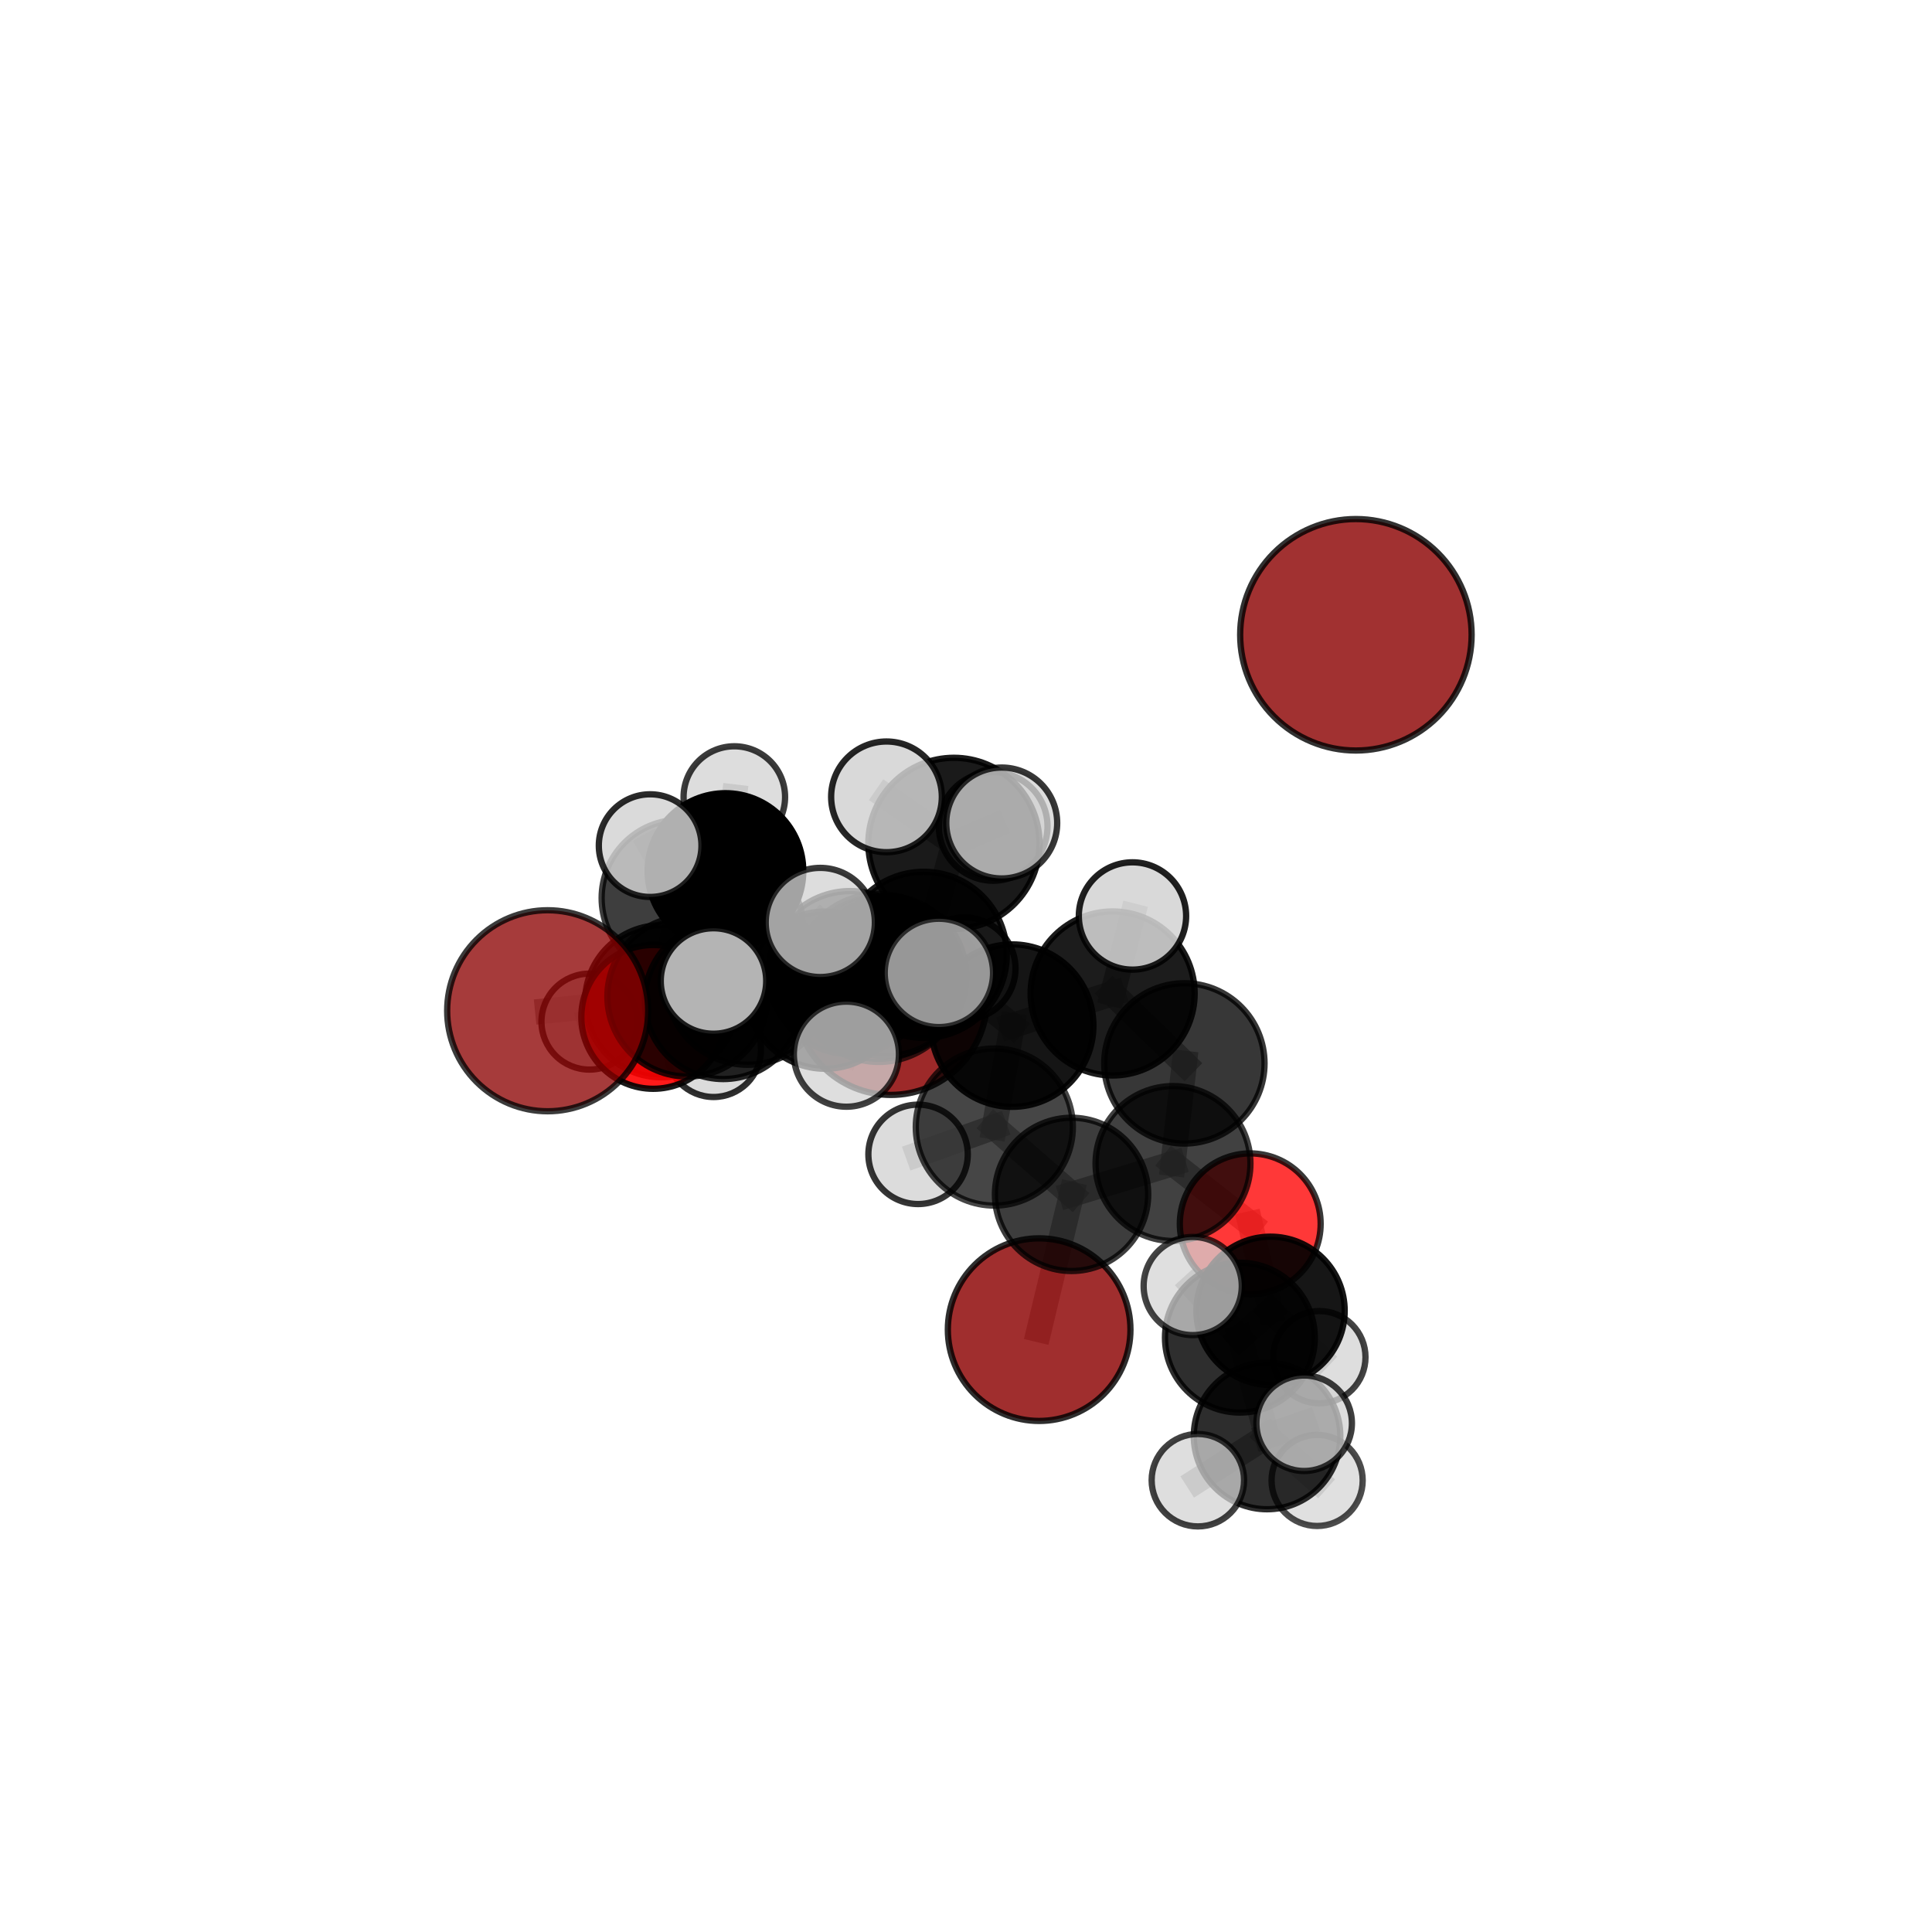 <?xml version="1.0" encoding="utf-8" standalone="no"?>
<!DOCTYPE svg PUBLIC "-//W3C//DTD SVG 1.1//EN"
  "http://www.w3.org/Graphics/SVG/1.1/DTD/svg11.dtd">
<svg xmlns:xlink="http://www.w3.org/1999/xlink" width="153pt" height="153pt" viewBox="0 0 153 153" xmlns="http://www.w3.org/2000/svg" version="1.1">
 <defs>
  <style type="text/css">*{stroke-linejoin: round; stroke-linecap: butt}</style>
 </defs>
 <g id="figure_1">
  <g id="patch_1">
   <path d="M 0 153 
L 153 153 
L 153 0 
L 0 0 
L 0 153 
z
" style="fill: none"/>
  </g>
  <g id="patch_2">
   <path d="M 7.2 145.8 
L 145.8 145.8 
L 145.8 7.2 
L 7.2 7.2 
L 7.2 145.8 
z
" style="fill: none"/>
  </g>
  <g id="axes_1">
   <g id="line2d_1">
    <path d="M 82.292 105.298 
L 84.859 94.586 
" clip-path="url(#p7f6a073812)" style="fill: none; stroke: #808080; stroke-opacity: 0.594; stroke-width: 2; stroke-linecap: square"/>
   </g>
   <g id="line2d_2">
    <path d="M 84.859 94.586 
L 92.893 92.142 
" clip-path="url(#p7f6a073812)" style="fill: none; stroke: #808080; stroke-opacity: 0.62; stroke-width: 2; stroke-linecap: square"/>
   </g>
   <g id="line2d_3">
    <path d="M 70.555 79.094 
L 65.342 78.415 
" clip-path="url(#p7f6a073812)" style="fill: none; stroke: #808080; stroke-opacity: 0.626; stroke-width: 2; stroke-linecap: square"/>
   </g>
   <g id="line2d_4">
    <path d="M 65.342 78.415 
L 57.279 79.236 
" clip-path="url(#p7f6a073812)" style="fill: none; stroke: #808080; stroke-opacity: 0.636; stroke-width: 2; stroke-linecap: square"/>
   </g>
   <g id="line2d_5">
    <path d="M 43.372 80.044 
L 54.442 78.914 
" clip-path="url(#p7f6a073812)" style="fill: none; stroke: #808080; stroke-opacity: 0.653; stroke-width: 2; stroke-linecap: square"/>
   </g>
   <g id="line2d_6">
    <path d="M 54.442 78.914 
L 57.279 79.236 
" clip-path="url(#p7f6a073812)" style="fill: none; stroke: #808080; stroke-opacity: 0.645; stroke-width: 2; stroke-linecap: square"/>
   </g>
   <g id="line2d_7">
    <path d="M 99.009 96.918 
L 92.893 92.142 
" clip-path="url(#p7f6a073812)" style="fill: none; stroke: #808080; stroke-opacity: 0.614; stroke-width: 2; stroke-linecap: square"/>
   </g>
   <g id="line2d_8">
    <path d="M 99.009 96.918 
L 100.617 103.805 
" clip-path="url(#p7f6a073812)" style="fill: none; stroke: #808080; stroke-opacity: 0.596; stroke-width: 2; stroke-linecap: square"/>
   </g>
   <g id="line2d_9">
    <path d="M 100.617 103.805 
L 98.191 105.932 
" clip-path="url(#p7f6a073812)" style="fill: none; stroke: #808080; stroke-opacity: 0.593; stroke-width: 2; stroke-linecap: square"/>
   </g>
   <g id="line2d_10">
    <path d="M 100.617 103.805 
L 104.483 107.478 
" clip-path="url(#p7f6a073812)" style="fill: none; stroke: #808080; stroke-opacity: 0.579; stroke-width: 2; stroke-linecap: square"/>
   </g>
   <g id="line2d_11">
    <path d="M 51.732 80.53 
L 57.279 79.236 
" clip-path="url(#p7f6a073812)" style="fill: none; stroke: #808080; stroke-opacity: 0.629; stroke-width: 2; stroke-linecap: square"/>
   </g>
   <g id="line2d_12">
    <path d="M 51.732 80.53 
L 52.358 79.29 
" clip-path="url(#p7f6a073812)" style="fill: none; stroke: #808080; stroke-opacity: 0.615; stroke-width: 2; stroke-linecap: square"/>
   </g>
   <g id="line2d_13">
    <path d="M 52.358 79.29 
L 53.846 71.12 
" clip-path="url(#p7f6a073812)" style="fill: none; stroke: #808080; stroke-opacity: 0.621; stroke-width: 2; stroke-linecap: square"/>
   </g>
   <g id="line2d_14">
    <path d="M 52.358 79.29 
L 46.679 80.905 
" clip-path="url(#p7f6a073812)" style="fill: none; stroke: #808080; stroke-opacity: 0.604; stroke-width: 2; stroke-linecap: square"/>
   </g>
   <g id="line2d_15">
    <path d="M 52.358 79.29 
L 56.513 83.122 
" clip-path="url(#p7f6a073812)" style="fill: none; stroke: #808080; stroke-opacity: 0.599; stroke-width: 2; stroke-linecap: square"/>
   </g>
   <g id="line2d_16">
    <path d="M 73.15 75.619 
L 80.159 81.221 
" clip-path="url(#p7f6a073812)" style="fill: none; stroke: #808080; stroke-opacity: 0.678; stroke-width: 2; stroke-linecap: square"/>
   </g>
   <g id="line2d_17">
    <path d="M 73.15 75.619 
L 67.325 77.023 
" clip-path="url(#p7f6a073812)" style="fill: none; stroke: #808080; stroke-opacity: 0.679; stroke-width: 2; stroke-linecap: square"/>
   </g>
   <g id="line2d_18">
    <path d="M 73.15 75.619 
L 75.543 66.789 
" clip-path="url(#p7f6a073812)" style="fill: none; stroke: #808080; stroke-opacity: 0.703; stroke-width: 2; stroke-linecap: square"/>
   </g>
   <g id="line2d_19">
    <path d="M 73.15 75.619 
L 69.593 77.448 
" clip-path="url(#p7f6a073812)" style="fill: none; stroke: #808080; stroke-opacity: 0.694; stroke-width: 2; stroke-linecap: square"/>
   </g>
   <g id="line2d_20">
    <path d="M 80.159 81.221 
L 88.112 78.675 
" clip-path="url(#p7f6a073812)" style="fill: none; stroke: #808080; stroke-opacity: 0.671; stroke-width: 2; stroke-linecap: square"/>
   </g>
   <g id="line2d_21">
    <path d="M 80.159 81.221 
L 78.742 89.253 
" clip-path="url(#p7f6a073812)" style="fill: none; stroke: #808080; stroke-opacity: 0.651; stroke-width: 2; stroke-linecap: square"/>
   </g>
   <g id="line2d_22">
    <path d="M 67.325 77.023 
L 59.202 77.869 
" clip-path="url(#p7f6a073812)" style="fill: none; stroke: #808080; stroke-opacity: 0.67; stroke-width: 2; stroke-linecap: square"/>
   </g>
   <g id="line2d_23">
    <path d="M 67.325 77.023 
L 70.174 77.295 
" clip-path="url(#p7f6a073812)" style="fill: none; stroke: #808080; stroke-opacity: 0.662; stroke-width: 2; stroke-linecap: square"/>
   </g>
   <g id="line2d_24">
    <path d="M 75.543 66.789 
L 70.203 63.104 
" clip-path="url(#p7f6a073812)" style="fill: none; stroke: #808080; stroke-opacity: 0.725; stroke-width: 2; stroke-linecap: square"/>
   </g>
   <g id="line2d_25">
    <path d="M 75.543 66.789 
L 79.33 65.176 
" clip-path="url(#p7f6a073812)" style="fill: none; stroke: #808080; stroke-opacity: 0.726; stroke-width: 2; stroke-linecap: square"/>
   </g>
   <g id="line2d_26">
    <path d="M 75.543 66.789 
L 78.653 65.444 
" clip-path="url(#p7f6a073812)" style="fill: none; stroke: #808080; stroke-opacity: 0.715; stroke-width: 2; stroke-linecap: square"/>
   </g>
   <g id="line2d_27">
    <path d="M 69.593 77.448 
L 64.962 73.051 
" clip-path="url(#p7f6a073812)" style="fill: none; stroke: #808080; stroke-opacity: 0.708; stroke-width: 2; stroke-linecap: square"/>
   </g>
   <g id="line2d_28">
    <path d="M 69.593 77.448 
L 67.028 83.483 
" clip-path="url(#p7f6a073812)" style="fill: none; stroke: #808080; stroke-opacity: 0.689; stroke-width: 2; stroke-linecap: square"/>
   </g>
   <g id="line2d_29">
    <path d="M 69.593 77.448 
L 74.354 77.048 
" clip-path="url(#p7f6a073812)" style="fill: none; stroke: #808080; stroke-opacity: 0.704; stroke-width: 2; stroke-linecap: square"/>
   </g>
   <g id="line2d_30">
    <path d="M 88.112 78.675 
L 93.794 84.213 
" clip-path="url(#p7f6a073812)" style="fill: none; stroke: #808080; stroke-opacity: 0.665; stroke-width: 2; stroke-linecap: square"/>
   </g>
   <g id="line2d_31">
    <path d="M 88.112 78.675 
L 89.684 72.538 
" clip-path="url(#p7f6a073812)" style="fill: none; stroke: #808080; stroke-opacity: 0.687; stroke-width: 2; stroke-linecap: square"/>
   </g>
   <g id="line2d_32">
    <path d="M 78.742 89.253 
L 84.859 94.586 
" clip-path="url(#p7f6a073812)" style="fill: none; stroke: #808080; stroke-opacity: 0.626; stroke-width: 2; stroke-linecap: square"/>
   </g>
   <g id="line2d_33">
    <path d="M 78.742 89.253 
L 72.705 91.416 
" clip-path="url(#p7f6a073812)" style="fill: none; stroke: #808080; stroke-opacity: 0.632; stroke-width: 2; stroke-linecap: square"/>
   </g>
   <g id="line2d_34">
    <path d="M 59.202 77.869 
L 54.442 78.914 
" clip-path="url(#p7f6a073812)" style="fill: none; stroke: #808080; stroke-opacity: 0.661; stroke-width: 2; stroke-linecap: square"/>
   </g>
   <g id="line2d_35">
    <path d="M 59.202 77.869 
L 56.503 77.687 
" clip-path="url(#p7f6a073812)" style="fill: none; stroke: #808080; stroke-opacity: 0.676; stroke-width: 2; stroke-linecap: square"/>
   </g>
   <g id="line2d_36">
    <path d="M 70.174 77.295 
L 65.342 78.415 
" clip-path="url(#p7f6a073812)" style="fill: none; stroke: #808080; stroke-opacity: 0.645; stroke-width: 2; stroke-linecap: square"/>
   </g>
   <g id="line2d_37">
    <path d="M 70.174 77.295 
L 76.37 76.696 
" clip-path="url(#p7f6a073812)" style="fill: none; stroke: #808080; stroke-opacity: 0.654; stroke-width: 2; stroke-linecap: square"/>
   </g>
   <g id="line2d_38">
    <path d="M 93.794 84.213 
L 92.893 92.142 
" clip-path="url(#p7f6a073812)" style="fill: none; stroke: #808080; stroke-opacity: 0.639; stroke-width: 2; stroke-linecap: square"/>
   </g>
   <g id="line2d_39">
    <path d="M 98.191 105.932 
L 100.341 113.721 
" clip-path="url(#p7f6a073812)" style="fill: none; stroke: #808080; stroke-opacity: 0.588; stroke-width: 2; stroke-linecap: square"/>
   </g>
   <g id="line2d_40">
    <path d="M 98.191 105.932 
L 94.454 101.843 
" clip-path="url(#p7f6a073812)" style="fill: none; stroke: #808080; stroke-opacity: 0.607; stroke-width: 2; stroke-linecap: square"/>
   </g>
   <g id="line2d_41">
    <path d="M 53.846 71.12 
L 57.45 68.979 
" clip-path="url(#p7f6a073812)" style="fill: none; stroke: #808080; stroke-opacity: 0.631; stroke-width: 2; stroke-linecap: square"/>
   </g>
   <g id="line2d_42">
    <path d="M 53.846 71.12 
L 51.487 66.967 
" clip-path="url(#p7f6a073812)" style="fill: none; stroke: #808080; stroke-opacity: 0.645; stroke-width: 2; stroke-linecap: square"/>
   </g>
   <g id="line2d_43">
    <path d="M 100.341 113.721 
L 104.307 117.239 
" clip-path="url(#p7f6a073812)" style="fill: none; stroke: #808080; stroke-opacity: 0.57; stroke-width: 2; stroke-linecap: square"/>
   </g>
   <g id="line2d_44">
    <path d="M 100.341 113.721 
L 103.28 112.71 
" clip-path="url(#p7f6a073812)" style="fill: none; stroke: #808080; stroke-opacity: 0.587; stroke-width: 2; stroke-linecap: square"/>
   </g>
   <g id="line2d_45">
    <path d="M 100.341 113.721 
L 94.861 117.221 
" clip-path="url(#p7f6a073812)" style="fill: none; stroke: #808080; stroke-opacity: 0.575; stroke-width: 2; stroke-linecap: square"/>
   </g>
   <g id="line2d_46">
    <path d="M 57.45 68.979 
L 58.154 63.119 
" clip-path="url(#p7f6a073812)" style="fill: none; stroke: #808080; stroke-opacity: 0.638; stroke-width: 2; stroke-linecap: square"/>
   </g>
   <g id="line2d_47">
    <path d="M 57.45 68.979 
L 59.739 72.989 
" clip-path="url(#p7f6a073812)" style="fill: none; stroke: #808080; stroke-opacity: 0.617; stroke-width: 2; stroke-linecap: square"/>
   </g>
   <g id="Path3DCollection_1">
    <path d="M 59.739 76.819 
C 60.754 76.819 61.728 76.415 62.446 75.697 
C 63.165 74.979 63.568 74.005 63.568 72.989 
C 63.568 71.974 63.165 71 62.446 70.282 
C 61.728 69.564 60.754 69.16 59.739 69.16 
C 58.723 69.16 57.749 69.564 57.031 70.282 
C 56.313 71 55.909 71.974 55.909 72.989 
C 55.909 74.005 56.313 74.979 57.031 75.697 
C 57.749 76.415 58.723 76.819 59.739 76.819 
z
" clip-path="url(#p7f6a073812)" style="fill: #d3d3d3; fill-opacity: 0.717; stroke: #000000; stroke-opacity: 0.717; stroke-width: 0.5"/>
    <path d="M 58.154 67.139 
C 59.22 67.139 60.242 66.716 60.996 65.962 
C 61.75 65.208 62.173 64.185 62.173 63.119 
C 62.173 62.053 61.75 61.031 60.996 60.277 
C 60.242 59.523 59.22 59.1 58.154 59.1 
C 57.088 59.1 56.065 59.523 55.311 60.277 
C 54.558 61.031 54.134 62.053 54.134 63.119 
C 54.134 64.185 54.558 65.208 55.311 65.962 
C 56.065 66.716 57.088 67.139 58.154 67.139 
z
" clip-path="url(#p7f6a073812)" style="fill: #d3d3d3; fill-opacity: 0.768; stroke: #000000; stroke-opacity: 0.768; stroke-width: 0.5"/>
    <path d="M 57.45 75.142 
C 59.085 75.142 60.653 74.492 61.808 73.337 
C 62.964 72.181 63.613 70.613 63.613 68.979 
C 63.613 67.344 62.964 65.777 61.808 64.621 
C 60.653 63.465 59.085 62.816 57.45 62.816 
C 55.816 62.816 54.248 63.465 53.093 64.621 
C 51.937 65.777 51.287 67.344 51.287 68.979 
C 51.287 70.613 51.937 72.181 53.093 73.337 
C 54.248 74.492 55.816 75.142 57.45 75.142 
z
" clip-path="url(#p7f6a073812)" style="stroke: #000000; stroke-width: 0.5"/>
    <path d="M 56.513 86.874 
C 57.508 86.874 58.463 86.478 59.166 85.775 
C 59.87 85.071 60.265 84.117 60.265 83.122 
C 60.265 82.127 59.87 81.172 59.166 80.469 
C 58.463 79.765 57.508 79.37 56.513 79.37 
C 55.518 79.37 54.564 79.765 53.86 80.469 
C 53.157 81.172 52.761 82.127 52.761 83.122 
C 52.761 84.117 53.157 85.071 53.86 85.775 
C 54.564 86.478 55.518 86.874 56.513 86.874 
z
" clip-path="url(#p7f6a073812)" style="fill: #d3d3d3; fill-opacity: 0.816; stroke: #000000; stroke-opacity: 0.816; stroke-width: 0.5"/>
    <path d="M 53.846 77.321 
C 55.49 77.321 57.067 76.668 58.23 75.505 
C 59.393 74.342 60.047 72.765 60.047 71.12 
C 60.047 69.476 59.393 67.898 58.23 66.736 
C 57.067 65.573 55.49 64.919 53.846 64.919 
C 52.201 64.919 50.624 65.573 49.461 66.736 
C 48.298 67.898 47.645 69.476 47.645 71.12 
C 47.645 72.765 48.298 74.342 49.461 75.505 
C 50.624 76.668 52.201 77.321 53.846 77.321 
z
" clip-path="url(#p7f6a073812)" style="fill-opacity: 0.755; stroke: #000000; stroke-opacity: 0.755; stroke-width: 0.5"/>
    <path d="M 46.679 84.704 
C 47.687 84.704 48.653 84.304 49.365 83.592 
C 50.078 82.879 50.478 81.913 50.478 80.905 
C 50.478 79.898 50.078 78.931 49.365 78.219 
C 48.653 77.507 47.687 77.106 46.679 77.106 
C 45.672 77.106 44.705 77.507 43.993 78.219 
C 43.28 78.931 42.88 79.898 42.88 80.905 
C 42.88 81.913 43.28 82.879 43.993 83.592 
C 44.705 84.304 45.672 84.704 46.679 84.704 
z
" clip-path="url(#p7f6a073812)" style="fill: #d3d3d3; fill-opacity: 0.776; stroke: #000000; stroke-opacity: 0.776; stroke-width: 0.5"/>
    <path d="M 52.358 85.31 
C 53.954 85.31 55.486 84.676 56.614 83.547 
C 57.743 82.418 58.378 80.886 58.378 79.29 
C 58.378 77.693 57.743 76.162 56.614 75.033 
C 55.486 73.904 53.954 73.269 52.358 73.269 
C 50.761 73.269 49.23 73.904 48.101 75.033 
C 46.972 76.162 46.337 77.693 46.337 79.29 
C 46.337 80.886 46.972 82.418 48.101 83.547 
C 49.23 84.676 50.761 85.31 52.358 85.31 
z
" clip-path="url(#p7f6a073812)" style="fill-opacity: 0.86; stroke: #000000; stroke-opacity: 0.86; stroke-width: 0.5"/>
    <path d="M 51.487 71.032 
C 52.565 71.032 53.599 70.603 54.361 69.841 
C 55.123 69.079 55.551 68.045 55.551 66.967 
C 55.551 65.889 55.123 64.855 54.361 64.093 
C 53.599 63.331 52.565 62.902 51.487 62.902 
C 50.409 62.902 49.375 63.331 48.613 64.093 
C 47.85 64.855 47.422 65.889 47.422 66.967 
C 47.422 68.045 47.85 69.079 48.613 69.841 
C 49.375 70.603 50.409 71.032 51.487 71.032 
z
" clip-path="url(#p7f6a073812)" style="fill: #d3d3d3; fill-opacity: 0.833; stroke: #000000; stroke-opacity: 0.833; stroke-width: 0.5"/>
    <path d="M 70.555 86.709 
C 72.575 86.709 74.512 85.907 75.94 84.479 
C 77.368 83.051 78.17 81.114 78.17 79.094 
C 78.17 77.075 77.368 75.138 75.94 73.71 
C 74.512 72.282 72.575 71.479 70.555 71.479 
C 68.536 71.479 66.599 72.282 65.171 73.71 
C 63.743 75.138 62.94 77.075 62.94 79.094 
C 62.94 81.114 63.743 83.051 65.171 84.479 
C 66.599 85.907 68.536 86.709 70.555 86.709 
z
" clip-path="url(#p7f6a073812)" style="fill: #8b0000; fill-opacity: 0.838; stroke: #000000; stroke-opacity: 0.838; stroke-width: 0.5"/>
    <path d="M 51.732 86.225 
C 53.242 86.225 54.691 85.625 55.759 84.557 
C 56.827 83.489 57.427 82.041 57.427 80.53 
C 57.427 79.02 56.827 77.572 55.759 76.504 
C 54.691 75.436 53.242 74.836 51.732 74.836 
C 50.222 74.836 48.774 75.436 47.706 76.504 
C 46.638 77.572 46.038 79.02 46.038 80.53 
C 46.038 82.041 46.638 83.489 47.706 84.557 
C 48.774 85.625 50.222 86.225 51.732 86.225 
z
" clip-path="url(#p7f6a073812)" style="fill: #ff0000; fill-opacity: 0.898; stroke: #000000; stroke-opacity: 0.898; stroke-width: 0.5"/>
    <path d="M 65.342 84.638 
C 66.993 84.638 68.576 83.983 69.743 82.816 
C 70.91 81.648 71.566 80.065 71.566 78.415 
C 71.566 76.764 70.91 75.181 69.743 74.014 
C 68.576 72.847 66.993 72.191 65.342 72.191 
C 63.692 72.191 62.109 72.847 60.941 74.014 
C 59.774 75.181 59.119 76.764 59.119 78.415 
C 59.119 80.065 59.774 81.648 60.941 82.816 
C 62.109 83.983 63.692 84.638 65.342 84.638 
z
" clip-path="url(#p7f6a073812)" style="fill-opacity: 0.873; stroke: #000000; stroke-opacity: 0.873; stroke-width: 0.5"/>
    <path d="M 57.279 85.454 
C 58.928 85.454 60.51 84.799 61.676 83.633 
C 62.842 82.467 63.497 80.885 63.497 79.236 
C 63.497 77.587 62.842 76.005 61.676 74.839 
C 60.51 73.673 58.928 73.017 57.279 73.017 
C 55.63 73.017 54.048 73.673 52.882 74.839 
C 51.716 76.005 51.061 77.587 51.061 79.236 
C 51.061 80.885 51.716 82.467 52.882 83.633 
C 54.048 84.799 55.63 85.454 57.279 85.454 
z
" clip-path="url(#p7f6a073812)" style="fill-opacity: 0.845; stroke: #000000; stroke-opacity: 0.845; stroke-width: 0.5"/>
    <path d="M 76.37 80.746 
C 77.444 80.746 78.474 80.319 79.233 79.56 
C 79.993 78.801 80.42 77.77 80.42 76.696 
C 80.42 75.622 79.993 74.592 79.233 73.832 
C 78.474 73.073 77.444 72.646 76.37 72.646 
C 75.296 72.646 74.265 73.073 73.506 73.832 
C 72.746 74.592 72.32 75.622 72.32 76.696 
C 72.32 77.77 72.746 78.801 73.506 79.56 
C 74.265 80.319 75.296 80.746 76.37 80.746 
z
" clip-path="url(#p7f6a073812)" style="fill: #d3d3d3; fill-opacity: 0.837; stroke: #000000; stroke-opacity: 0.837; stroke-width: 0.5"/>
    <path d="M 70.174 83.637 
C 71.856 83.637 73.47 82.969 74.659 81.78 
C 75.848 80.59 76.517 78.977 76.517 77.295 
C 76.517 75.613 75.848 73.999 74.659 72.81 
C 73.47 71.621 71.856 70.952 70.174 70.952 
C 68.492 70.952 66.879 71.621 65.689 72.81 
C 64.5 73.999 63.832 75.613 63.832 77.295 
C 63.832 78.977 64.5 80.59 65.689 81.78 
C 66.879 82.969 68.492 83.637 70.174 83.637 
z
" clip-path="url(#p7f6a073812)" style="fill-opacity: 0.795; stroke: #000000; stroke-opacity: 0.795; stroke-width: 0.5"/>
    <path d="M 54.442 85.253 
C 56.123 85.253 57.735 84.585 58.924 83.397 
C 60.113 82.208 60.781 80.595 60.781 78.914 
C 60.781 77.233 60.113 75.62 58.924 74.432 
C 57.735 73.243 56.123 72.575 54.442 72.575 
C 52.76 72.575 51.148 73.243 49.959 74.432 
C 48.77 75.62 48.102 77.233 48.102 78.914 
C 48.102 80.595 48.77 82.208 49.959 83.397 
C 51.148 84.585 52.76 85.253 54.442 85.253 
z
" clip-path="url(#p7f6a073812)" style="fill-opacity: 0.817; stroke: #000000; stroke-opacity: 0.817; stroke-width: 0.5"/>
    <path d="M 43.372 88.004 
C 45.484 88.004 47.508 87.166 49.001 85.673 
C 50.494 84.18 51.333 82.155 51.333 80.044 
C 51.333 77.933 50.494 75.908 49.001 74.416 
C 47.508 72.923 45.484 72.084 43.372 72.084 
C 41.261 72.084 39.237 72.923 37.744 74.416 
C 36.251 75.908 35.412 77.933 35.412 80.044 
C 35.412 82.155 36.251 84.18 37.744 85.673 
C 39.237 87.166 41.261 88.004 43.372 88.004 
z
" clip-path="url(#p7f6a073812)" style="fill: #8b0000; fill-opacity: 0.769; stroke: #000000; stroke-opacity: 0.769; stroke-width: 0.5"/>
    <path d="M 67.325 83.48 
C 69.037 83.48 70.68 82.8 71.89 81.589 
C 73.101 80.378 73.781 78.735 73.781 77.023 
C 73.781 75.311 73.101 73.668 71.89 72.457 
C 70.68 71.247 69.037 70.566 67.325 70.566 
C 65.612 70.566 63.97 71.247 62.759 72.457 
C 61.548 73.668 60.868 75.311 60.868 77.023 
C 60.868 78.735 61.548 80.378 62.759 81.589 
C 63.97 82.8 65.612 83.48 67.325 83.48 
z
" clip-path="url(#p7f6a073812)" style="fill-opacity: 0.796; stroke: #000000; stroke-opacity: 0.796; stroke-width: 0.5"/>
    <path d="M 82.292 112.528 
C 84.21 112.528 86.049 111.766 87.405 110.41 
C 88.761 109.054 89.523 107.215 89.523 105.298 
C 89.523 103.38 88.761 101.541 87.405 100.185 
C 86.049 98.829 84.21 98.067 82.292 98.067 
C 80.375 98.067 78.536 98.829 77.18 100.185 
C 75.824 101.541 75.062 103.38 75.062 105.298 
C 75.062 107.215 75.824 109.054 77.18 110.41 
C 78.536 111.766 80.375 112.528 82.292 112.528 
z
" clip-path="url(#p7f6a073812)" style="fill: #8b0000; fill-opacity: 0.818; stroke: #000000; stroke-opacity: 0.818; stroke-width: 0.5"/>
    <path d="M 78.653 69.747 
C 79.794 69.747 80.889 69.293 81.696 68.486 
C 82.503 67.679 82.956 66.585 82.956 65.444 
C 82.956 64.303 82.503 63.208 81.696 62.401 
C 80.889 61.594 79.794 61.141 78.653 61.141 
C 77.512 61.141 76.417 61.594 75.61 62.401 
C 74.803 63.208 74.35 64.303 74.35 65.444 
C 74.35 66.585 74.803 67.679 75.61 68.486 
C 76.417 69.293 77.512 69.747 78.653 69.747 
z
" clip-path="url(#p7f6a073812)" style="fill: #d3d3d3; fill-opacity: 0.817; stroke: #000000; stroke-opacity: 0.817; stroke-width: 0.5"/>
    <path d="M 99.009 102.494 
C 100.488 102.494 101.907 101.907 102.952 100.861 
C 103.998 99.815 104.586 98.397 104.586 96.918 
C 104.586 95.439 103.998 94.02 102.952 92.974 
C 101.907 91.929 100.488 91.341 99.009 91.341 
C 97.53 91.341 96.112 91.929 95.066 92.974 
C 94.02 94.02 93.433 95.439 93.433 96.918 
C 93.433 98.397 94.02 99.815 95.066 100.861 
C 96.112 101.907 97.53 102.494 99.009 102.494 
z
" clip-path="url(#p7f6a073812)" style="fill: #ff0000; fill-opacity: 0.78; stroke: #000000; stroke-opacity: 0.78; stroke-width: 0.5"/>
    <path d="M 59.202 84.322 
C 60.914 84.322 62.556 83.642 63.766 82.432 
C 64.976 81.222 65.656 79.58 65.656 77.869 
C 65.656 76.157 64.976 74.516 63.766 73.305 
C 62.556 72.095 60.914 71.415 59.202 71.415 
C 57.491 71.415 55.849 72.095 54.639 73.305 
C 53.429 74.516 52.749 76.157 52.749 77.869 
C 52.749 79.58 53.429 81.222 54.639 82.432 
C 55.849 83.642 57.491 84.322 59.202 84.322 
z
" clip-path="url(#p7f6a073812)" style="fill-opacity: 0.795; stroke: #000000; stroke-opacity: 0.795; stroke-width: 0.5"/>
    <path d="M 104.483 111.131 
C 105.452 111.131 106.382 110.747 107.067 110.061 
C 107.752 109.376 108.137 108.447 108.137 107.478 
C 108.137 106.509 107.752 105.58 107.067 104.895 
C 106.382 104.209 105.452 103.825 104.483 103.825 
C 103.514 103.825 102.585 104.209 101.9 104.895 
C 101.215 105.58 100.83 106.509 100.83 107.478 
C 100.83 108.447 101.215 109.376 101.9 110.061 
C 102.585 110.747 103.514 111.131 104.483 111.131 
z
" clip-path="url(#p7f6a073812)" style="fill: #d3d3d3; fill-opacity: 0.736; stroke: #000000; stroke-opacity: 0.736; stroke-width: 0.5"/>
    <path d="M 84.859 100.655 
C 86.469 100.655 88.013 100.016 89.151 98.877 
C 90.289 97.739 90.929 96.195 90.929 94.586 
C 90.929 92.976 90.289 91.432 89.151 90.294 
C 88.013 89.156 86.469 88.516 84.859 88.516 
C 83.25 88.516 81.706 89.156 80.568 90.294 
C 79.429 91.432 78.79 92.976 78.79 94.586 
C 78.79 96.195 79.429 97.739 80.568 98.877 
C 81.706 100.016 83.25 100.655 84.859 100.655 
z
" clip-path="url(#p7f6a073812)" style="fill-opacity: 0.761; stroke: #000000; stroke-opacity: 0.761; stroke-width: 0.5"/>
    <path d="M 92.893 98.274 
C 94.52 98.274 96.08 97.628 97.23 96.478 
C 98.38 95.328 99.026 93.768 99.026 92.142 
C 99.026 90.515 98.38 88.955 97.23 87.805 
C 96.08 86.655 94.52 86.009 92.893 86.009 
C 91.267 86.009 89.707 86.655 88.557 87.805 
C 87.407 88.955 86.76 90.515 86.76 92.142 
C 86.76 93.768 87.407 95.328 88.557 96.478 
C 89.707 97.628 91.267 98.274 92.893 98.274 
z
" clip-path="url(#p7f6a073812)" style="fill-opacity: 0.746; stroke: #000000; stroke-opacity: 0.746; stroke-width: 0.5"/>
    <path d="M 72.705 95.352 
C 73.748 95.352 74.75 94.937 75.488 94.199 
C 76.226 93.461 76.641 92.459 76.641 91.416 
C 76.641 90.372 76.226 89.371 75.488 88.632 
C 74.75 87.894 73.748 87.48 72.705 87.48 
C 71.661 87.48 70.66 87.894 69.922 88.632 
C 69.183 89.371 68.769 90.372 68.769 91.416 
C 68.769 92.459 69.183 93.461 69.922 94.199 
C 70.66 94.937 71.661 95.352 72.705 95.352 
z
" clip-path="url(#p7f6a073812)" style="fill: #d3d3d3; fill-opacity: 0.792; stroke: #000000; stroke-opacity: 0.792; stroke-width: 0.5"/>
    <path d="M 78.742 95.473 
C 80.392 95.473 81.974 94.818 83.14 93.651 
C 84.307 92.485 84.962 90.903 84.962 89.253 
C 84.962 87.604 84.307 86.022 83.14 84.855 
C 81.974 83.689 80.392 83.034 78.742 83.034 
C 77.093 83.034 75.511 83.689 74.344 84.855 
C 73.178 86.022 72.523 87.604 72.523 89.253 
C 72.523 90.903 73.178 92.485 74.344 93.651 
C 75.511 94.818 77.093 95.473 78.742 95.473 
z
" clip-path="url(#p7f6a073812)" style="fill-opacity: 0.724; stroke: #000000; stroke-opacity: 0.724; stroke-width: 0.5"/>
    <path d="M 93.794 90.561 
C 95.477 90.561 97.092 89.892 98.282 88.701 
C 99.473 87.511 100.142 85.896 100.142 84.213 
C 100.142 82.53 99.473 80.915 98.282 79.725 
C 97.092 78.534 95.477 77.865 93.794 77.865 
C 92.111 77.865 90.496 78.534 89.306 79.725 
C 88.115 80.915 87.447 82.53 87.447 84.213 
C 87.447 85.896 88.115 87.511 89.306 88.701 
C 90.496 89.892 92.111 90.561 93.794 90.561 
z
" clip-path="url(#p7f6a073812)" style="fill-opacity: 0.785; stroke: #000000; stroke-opacity: 0.785; stroke-width: 0.5"/>
    <path d="M 100.617 109.676 
C 102.174 109.676 103.668 109.058 104.769 107.957 
C 105.87 106.856 106.489 105.362 106.489 103.805 
C 106.489 102.248 105.87 100.755 104.769 99.654 
C 103.668 98.553 102.174 97.934 100.617 97.934 
C 99.06 97.934 97.567 98.553 96.466 99.654 
C 95.365 100.755 94.746 102.248 94.746 103.805 
C 94.746 105.362 95.365 106.856 96.466 107.957 
C 97.567 109.058 99.06 109.676 100.617 109.676 
z
" clip-path="url(#p7f6a073812)" style="fill-opacity: 0.914; stroke: #000000; stroke-opacity: 0.914; stroke-width: 0.5"/>
    <path d="M 80.159 87.653 
C 81.865 87.653 83.501 86.976 84.707 85.769 
C 85.914 84.563 86.591 82.927 86.591 81.221 
C 86.591 79.515 85.914 77.879 84.707 76.673 
C 83.501 75.466 81.865 74.789 80.159 74.789 
C 78.453 74.789 76.817 75.466 75.611 76.673 
C 74.404 77.879 73.727 79.515 73.727 81.221 
C 73.727 82.927 74.404 84.563 75.611 85.769 
C 76.817 86.976 78.453 87.653 80.159 87.653 
z
" clip-path="url(#p7f6a073812)" style="fill-opacity: 0.917; stroke: #000000; stroke-opacity: 0.917; stroke-width: 0.5"/>
    <path d="M 88.112 85.171 
C 89.835 85.171 91.487 84.486 92.705 83.268 
C 93.923 82.05 94.608 80.398 94.608 78.675 
C 94.608 76.953 93.923 75.3 92.705 74.082 
C 91.487 72.864 89.835 72.18 88.112 72.18 
C 86.39 72.18 84.737 72.864 83.519 74.082 
C 82.301 75.3 81.617 76.953 81.617 78.675 
C 81.617 80.398 82.301 82.05 83.519 83.268 
C 84.737 84.486 86.39 85.171 88.112 85.171 
z
" clip-path="url(#p7f6a073812)" style="fill-opacity: 0.89; stroke: #000000; stroke-opacity: 0.89; stroke-width: 0.5"/>
    <path d="M 75.543 73.566 
C 77.341 73.566 79.065 72.852 80.336 71.581 
C 81.607 70.31 82.321 68.586 82.321 66.789 
C 82.321 64.991 81.607 63.267 80.336 61.996 
C 79.065 60.726 77.341 60.011 75.543 60.011 
C 73.746 60.011 72.022 60.726 70.751 61.996 
C 69.48 63.267 68.766 64.991 68.766 66.789 
C 68.766 68.586 69.48 70.31 70.751 71.581 
C 72.022 72.852 73.746 73.566 75.543 73.566 
z
" clip-path="url(#p7f6a073812)" style="fill-opacity: 0.896; stroke: #000000; stroke-opacity: 0.896; stroke-width: 0.5"/>
    <path d="M 70.203 67.487 
C 71.365 67.487 72.48 67.026 73.302 66.204 
C 74.124 65.382 74.586 64.267 74.586 63.104 
C 74.586 61.942 74.124 60.827 73.302 60.005 
C 72.48 59.183 71.365 58.721 70.203 58.721 
C 69.041 58.721 67.926 59.183 67.104 60.005 
C 66.282 60.827 65.82 61.942 65.82 63.104 
C 65.82 64.267 66.282 65.382 67.104 66.204 
C 67.926 67.026 69.041 67.487 70.203 67.487 
z
" clip-path="url(#p7f6a073812)" style="fill: #d3d3d3; fill-opacity: 0.848; stroke: #000000; stroke-opacity: 0.848; stroke-width: 0.5"/>
    <path d="M 73.15 82.199 
C 74.895 82.199 76.569 81.506 77.803 80.272 
C 79.037 79.038 79.73 77.364 79.73 75.619 
C 79.73 73.873 79.037 72.2 77.803 70.966 
C 76.569 69.732 74.895 69.038 73.15 69.038 
C 71.405 69.038 69.731 69.732 68.497 70.966 
C 67.263 72.2 66.569 73.873 66.569 75.619 
C 66.569 77.364 67.263 79.038 68.497 80.272 
C 69.731 81.506 71.405 82.199 73.15 82.199 
z
" clip-path="url(#p7f6a073812)" style="fill-opacity: 0.886; stroke: #000000; stroke-opacity: 0.886; stroke-width: 0.5"/>
    <path d="M 89.684 76.787 
C 90.811 76.787 91.891 76.339 92.688 75.542 
C 93.485 74.746 93.933 73.665 93.933 72.538 
C 93.933 71.411 93.485 70.33 92.688 69.534 
C 91.891 68.737 90.811 68.289 89.684 68.289 
C 88.557 68.289 87.476 68.737 86.68 69.534 
C 85.883 70.33 85.435 71.411 85.435 72.538 
C 85.435 73.665 85.883 74.746 86.68 75.542 
C 87.476 76.339 88.557 76.787 89.684 76.787 
z
" clip-path="url(#p7f6a073812)" style="fill: #d3d3d3; fill-opacity: 0.874; stroke: #000000; stroke-opacity: 0.874; stroke-width: 0.5"/>
    <path d="M 56.503 81.863 
C 57.61 81.863 58.672 81.423 59.455 80.64 
C 60.238 79.857 60.678 78.794 60.678 77.687 
C 60.678 76.58 60.238 75.517 59.455 74.734 
C 58.672 73.951 57.61 73.511 56.503 73.511 
C 55.395 73.511 54.333 73.951 53.55 74.734 
C 52.767 75.517 52.327 76.58 52.327 77.687 
C 52.327 78.794 52.767 79.857 53.55 80.64 
C 54.333 81.423 55.395 81.863 56.503 81.863 
z
" clip-path="url(#p7f6a073812)" style="fill: #d3d3d3; fill-opacity: 0.853; stroke: #000000; stroke-opacity: 0.853; stroke-width: 0.5"/>
    <path d="M 79.33 69.568 
C 80.495 69.568 81.612 69.105 82.436 68.282 
C 83.259 67.458 83.722 66.341 83.722 65.176 
C 83.722 64.011 83.259 62.894 82.436 62.071 
C 81.612 61.247 80.495 60.784 79.33 60.784 
C 78.165 60.784 77.048 61.247 76.225 62.071 
C 75.401 62.894 74.938 64.011 74.938 65.176 
C 74.938 66.341 75.401 67.458 76.225 68.282 
C 77.048 69.105 78.165 69.568 79.33 69.568 
z
" clip-path="url(#p7f6a073812)" style="fill: #d3d3d3; fill-opacity: 0.785; stroke: #000000; stroke-opacity: 0.785; stroke-width: 0.5"/>
    <path d="M 98.191 111.865 
C 99.765 111.865 101.274 111.24 102.386 110.127 
C 103.499 109.015 104.124 107.505 104.124 105.932 
C 104.124 104.358 103.499 102.849 102.386 101.736 
C 101.274 100.624 99.765 99.998 98.191 99.998 
C 96.617 99.998 95.108 100.624 93.996 101.736 
C 92.883 102.849 92.258 104.358 92.258 105.932 
C 92.258 107.505 92.883 109.015 93.996 110.127 
C 95.108 111.24 96.617 111.865 98.191 111.865 
z
" clip-path="url(#p7f6a073812)" style="fill-opacity: 0.817; stroke: #000000; stroke-opacity: 0.817; stroke-width: 0.5"/>
    <path d="M 104.307 120.847 
C 105.264 120.847 106.181 120.467 106.858 119.79 
C 107.535 119.114 107.915 118.196 107.915 117.239 
C 107.915 116.282 107.535 115.364 106.858 114.687 
C 106.181 114.011 105.264 113.63 104.307 113.63 
C 103.35 113.63 102.432 114.011 101.755 114.687 
C 101.079 115.364 100.698 116.282 100.698 117.239 
C 100.698 118.196 101.079 119.114 101.755 119.79 
C 102.432 120.467 103.35 120.847 104.307 120.847 
z
" clip-path="url(#p7f6a073812)" style="fill: #d3d3d3; fill-opacity: 0.7; stroke: #000000; stroke-opacity: 0.7; stroke-width: 0.5"/>
    <path d="M 69.593 84.098 
C 71.357 84.098 73.048 83.397 74.295 82.15 
C 75.542 80.903 76.243 79.212 76.243 77.448 
C 76.243 75.685 75.542 73.994 74.295 72.747 
C 73.048 71.5 71.357 70.799 69.593 70.799 
C 67.83 70.799 66.139 71.5 64.892 72.747 
C 63.645 73.994 62.944 75.685 62.944 77.448 
C 62.944 79.212 63.645 80.903 64.892 82.15 
C 66.139 83.397 67.83 84.098 69.593 84.098 
z
" clip-path="url(#p7f6a073812)" style="fill-opacity: 0.711; stroke: #000000; stroke-opacity: 0.711; stroke-width: 0.5"/>
    <path d="M 67.028 87.644 
C 68.131 87.644 69.19 87.206 69.97 86.425 
C 70.75 85.645 71.189 84.587 71.189 83.483 
C 71.189 82.38 70.75 81.321 69.97 80.541 
C 69.19 79.76 68.131 79.322 67.028 79.322 
C 65.924 79.322 64.866 79.76 64.085 80.541 
C 63.305 81.321 62.867 82.38 62.867 83.483 
C 62.867 84.587 63.305 85.645 64.085 86.425 
C 64.866 87.206 65.924 87.644 67.028 87.644 
z
" clip-path="url(#p7f6a073812)" style="fill: #d3d3d3; fill-opacity: 0.749; stroke: #000000; stroke-opacity: 0.749; stroke-width: 0.5"/>
    <path d="M 94.454 105.73 
C 95.485 105.73 96.473 105.32 97.202 104.591 
C 97.931 103.863 98.34 102.874 98.34 101.843 
C 98.34 100.813 97.931 99.824 97.202 99.095 
C 96.473 98.366 95.485 97.957 94.454 97.957 
C 93.423 97.957 92.435 98.366 91.706 99.095 
C 90.977 99.824 90.568 100.813 90.568 101.843 
C 90.568 102.874 90.977 103.863 91.706 104.591 
C 92.435 105.32 93.423 105.73 94.454 105.73 
z
" clip-path="url(#p7f6a073812)" style="fill: #d3d3d3; fill-opacity: 0.737; stroke: #000000; stroke-opacity: 0.737; stroke-width: 0.5"/>
    <path d="M 64.962 77.374 
C 66.108 77.374 67.207 76.919 68.018 76.108 
C 68.829 75.297 69.284 74.198 69.284 73.051 
C 69.284 71.905 68.829 70.806 68.018 69.995 
C 67.207 69.184 66.108 68.729 64.962 68.729 
C 63.815 68.729 62.716 69.184 61.905 69.995 
C 61.094 70.806 60.639 71.905 60.639 73.051 
C 60.639 74.198 61.094 75.297 61.905 76.108 
C 62.716 76.919 63.815 77.374 64.962 77.374 
z
" clip-path="url(#p7f6a073812)" style="fill: #d3d3d3; fill-opacity: 0.772; stroke: #000000; stroke-opacity: 0.772; stroke-width: 0.5"/>
    <path d="M 100.341 119.522 
C 101.879 119.522 103.355 118.911 104.443 117.823 
C 105.531 116.735 106.142 115.259 106.142 113.721 
C 106.142 112.183 105.531 110.707 104.443 109.619 
C 103.355 108.531 101.879 107.92 100.341 107.92 
C 98.803 107.92 97.327 108.531 96.239 109.619 
C 95.151 110.707 94.54 112.183 94.54 113.721 
C 94.54 115.259 95.151 116.735 96.239 117.823 
C 97.327 118.911 98.803 119.522 100.341 119.522 
z
" clip-path="url(#p7f6a073812)" style="fill-opacity: 0.821; stroke: #000000; stroke-opacity: 0.821; stroke-width: 0.5"/>
    <path d="M 94.861 120.881 
C 95.832 120.881 96.763 120.495 97.449 119.809 
C 98.135 119.122 98.521 118.191 98.521 117.221 
C 98.521 116.25 98.135 115.319 97.449 114.633 
C 96.763 113.947 95.832 113.561 94.861 113.561 
C 93.891 113.561 92.96 113.947 92.274 114.633 
C 91.587 115.319 91.202 116.25 91.202 117.221 
C 91.202 118.191 91.587 119.122 92.274 119.809 
C 92.96 120.495 93.891 120.881 94.861 120.881 
z
" clip-path="url(#p7f6a073812)" style="fill: #d3d3d3; fill-opacity: 0.744; stroke: #000000; stroke-opacity: 0.744; stroke-width: 0.5"/>
    <path d="M 74.354 81.337 
C 75.492 81.337 76.583 80.885 77.387 80.081 
C 78.192 79.277 78.644 78.185 78.644 77.048 
C 78.644 75.91 78.192 74.819 77.387 74.014 
C 76.583 73.21 75.492 72.758 74.354 72.758 
C 73.217 72.758 72.125 73.21 71.321 74.014 
C 70.516 74.819 70.064 75.91 70.064 77.048 
C 70.064 78.185 70.516 79.277 71.321 80.081 
C 72.125 80.885 73.217 81.337 74.354 81.337 
z
" clip-path="url(#p7f6a073812)" style="fill: #d3d3d3; fill-opacity: 0.713; stroke: #000000; stroke-opacity: 0.713; stroke-width: 0.5"/>
    <path d="M 107.377 59.435 
C 109.807 59.435 112.139 58.469 113.858 56.751 
C 115.576 55.032 116.542 52.701 116.542 50.27 
C 116.542 47.839 115.576 45.508 113.858 43.789 
C 112.139 42.071 109.807 41.105 107.377 41.105 
C 104.946 41.105 102.615 42.071 100.896 43.789 
C 99.177 45.508 98.212 47.839 98.212 50.27 
C 98.212 52.701 99.177 55.032 100.896 56.751 
C 102.615 58.469 104.946 59.435 107.377 59.435 
z
" clip-path="url(#p7f6a073812)" style="fill: #8b0000; fill-opacity: 0.808; stroke: #000000; stroke-opacity: 0.808; stroke-width: 0.5"/>
    <path d="M 103.28 116.492 
C 104.283 116.492 105.245 116.093 105.954 115.384 
C 106.663 114.675 107.062 113.713 107.062 112.71 
C 107.062 111.707 106.663 110.745 105.954 110.036 
C 105.245 109.327 104.283 108.929 103.28 108.929 
C 102.278 108.929 101.316 109.327 100.607 110.036 
C 99.897 110.745 99.499 111.707 99.499 112.71 
C 99.499 113.713 99.897 114.675 100.607 115.384 
C 101.316 116.093 102.278 116.492 103.28 116.492 
z
" clip-path="url(#p7f6a073812)" style="fill: #d3d3d3; fill-opacity: 0.757; stroke: #000000; stroke-opacity: 0.757; stroke-width: 0.5"/>
   </g>
  </g>
 </g>
 <defs>
  <clipPath id="p7f6a073812">
   <rect x="7.2" y="7.2" width="138.6" height="138.6"/>
  </clipPath>
 </defs>
</svg>
